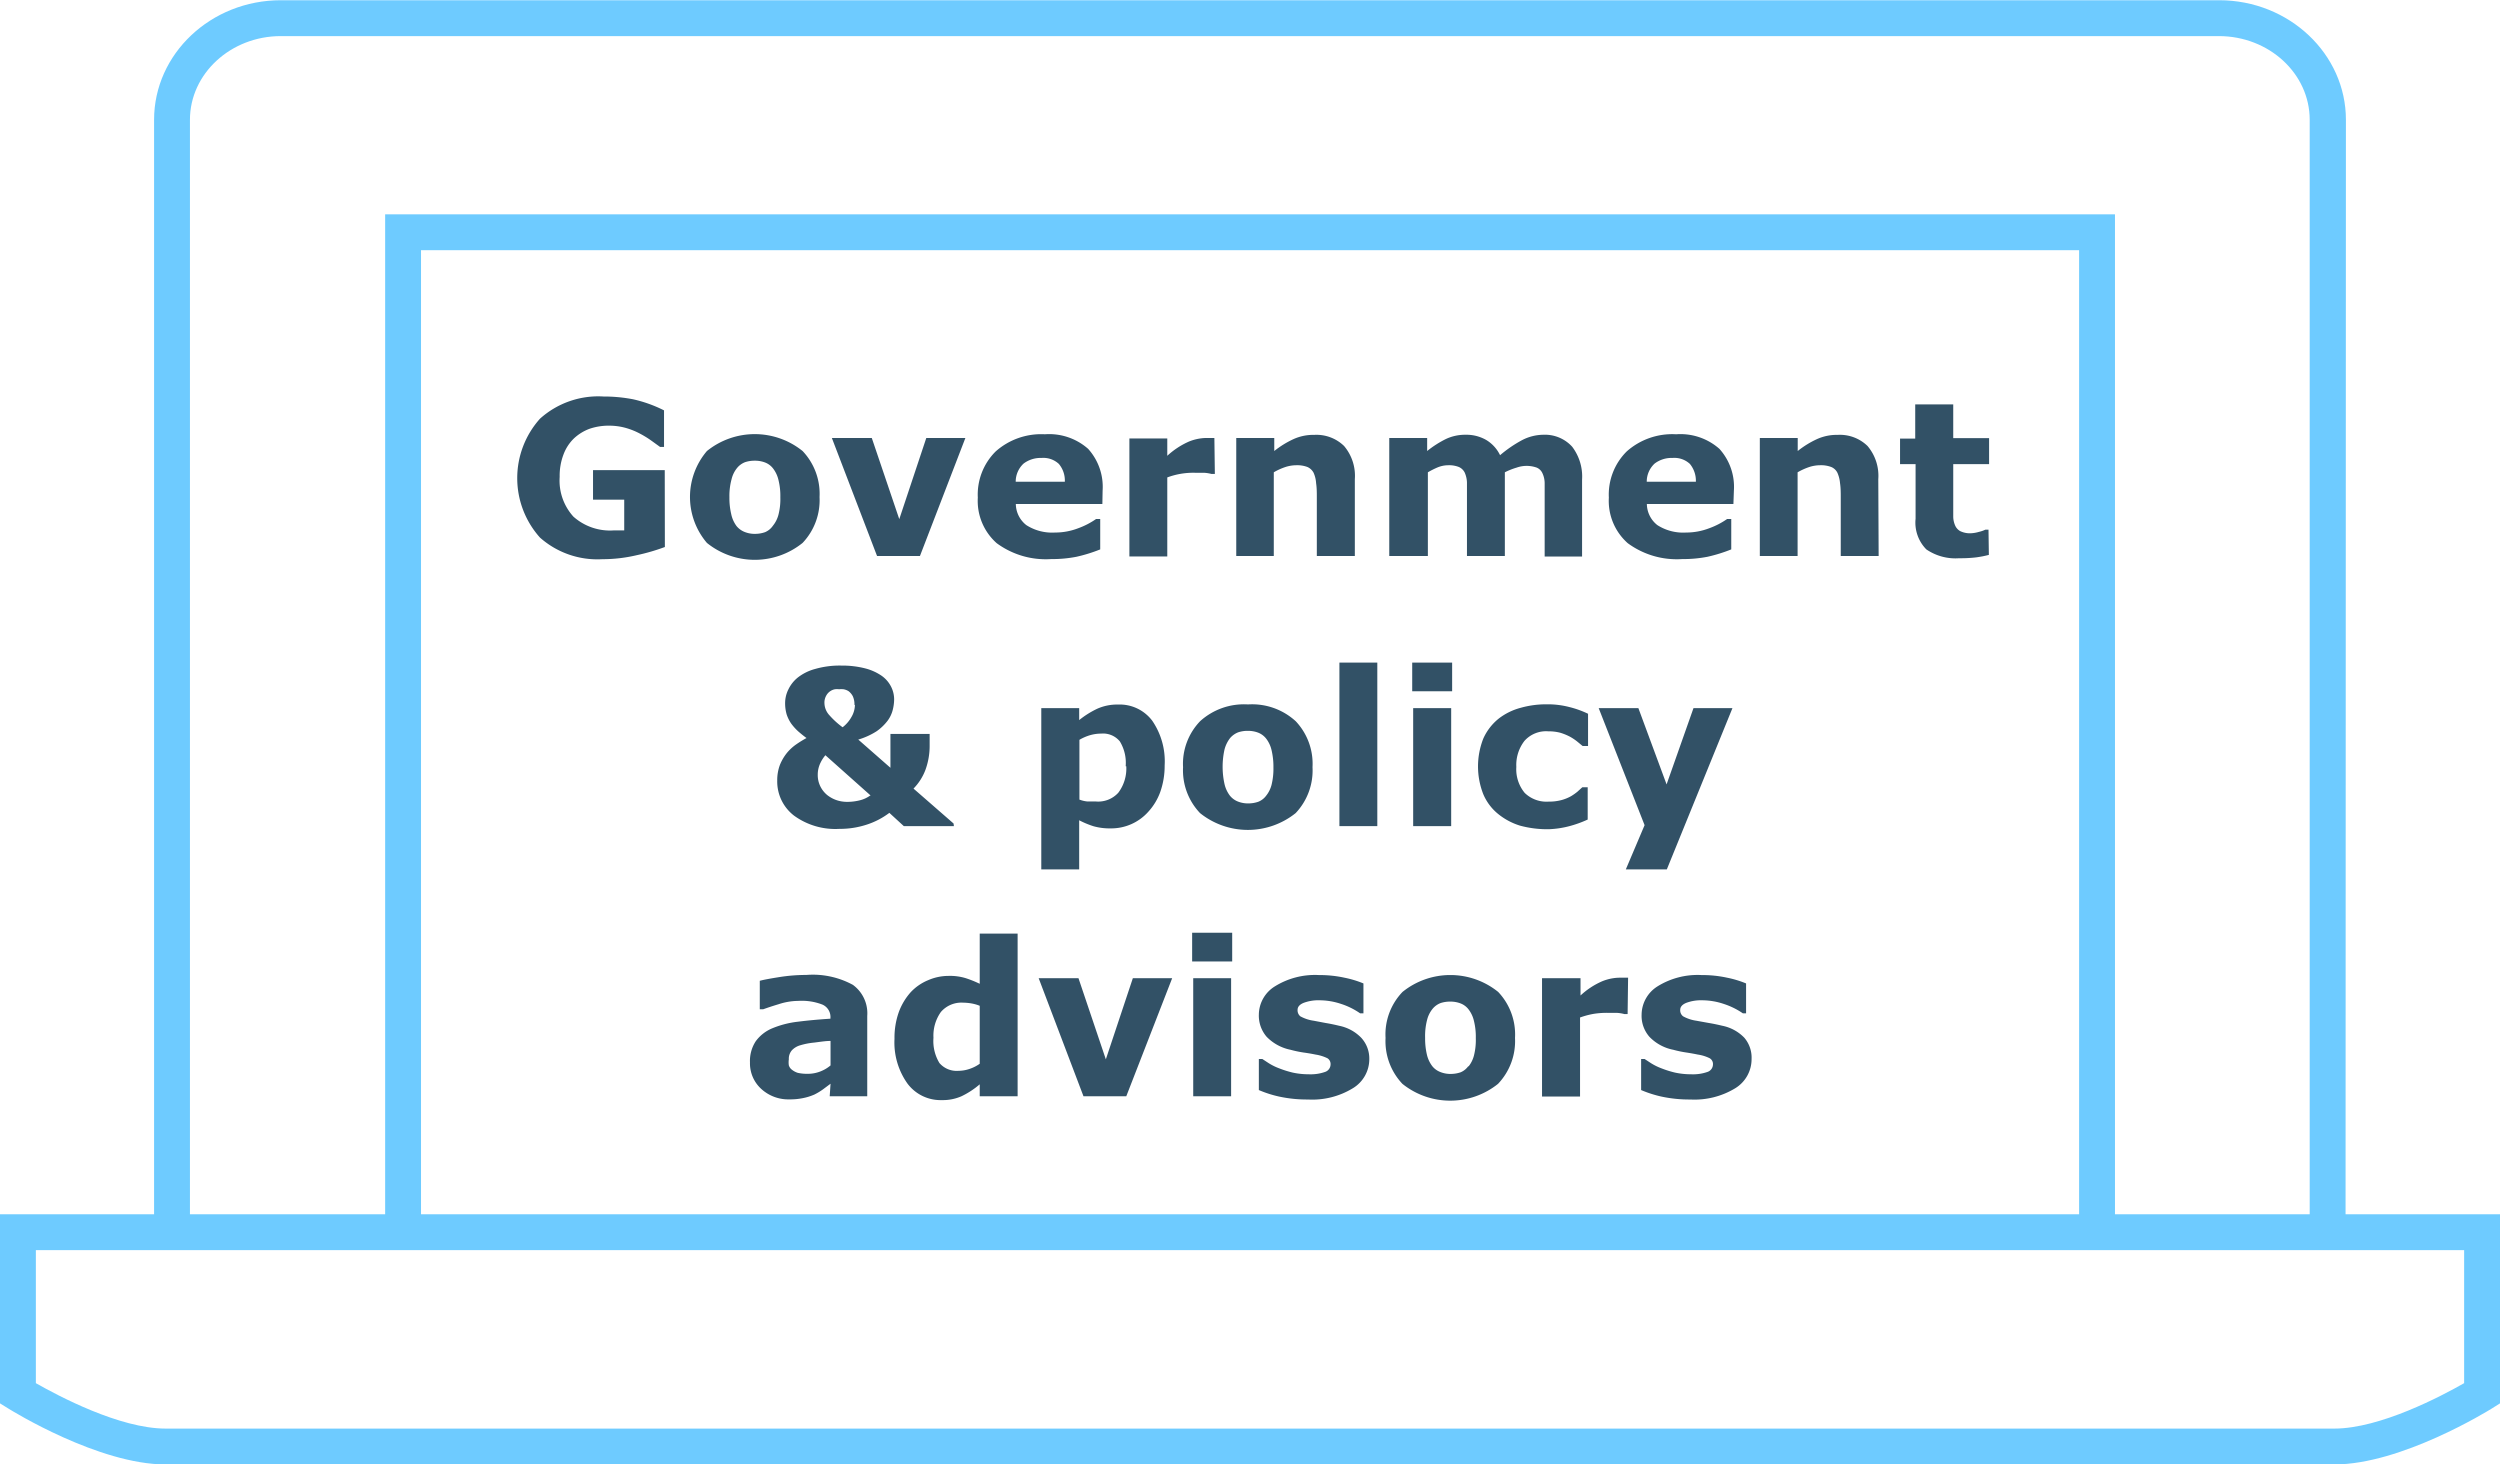<svg xmlns="http://www.w3.org/2000/svg" viewBox="0 0 209.14 122.51"><defs><style>.cls-1{fill:#6ecbff;}.cls-2{isolation:isolate;}.cls-3{fill:#325166;}</style></defs><g id="Capa_3" data-name="Capa 3"><g id="Group_332" data-name="Group 332"><g id="Path_520" data-name="Path 520"><path class="cls-1" d="M304,285.25h-3V192.19c0-3.87-3.41-7-7.6-7H131.27c-4.19,0-7.6,3.15-7.6,7v93.06h-3V192.19c0-5.52,4.76-10,10.6-10H293.43c5.85,0,10.6,4.5,10.6,10Z" transform="translate(-107.78 -182.17)"/></g><g id="Path_521" data-name="Path 521"><polygon class="cls-1" points="35.22 103.08 32.22 103.08 32.22 17.93 176.93 17.93 176.93 103.08 173.93 103.08 173.93 20.93 35.22 20.93 35.22 103.08"/></g><g id="Path_522" data-name="Path 522"><path class="cls-1" d="M303.06,304.68H121.64c-5.6,0-12.84-4.48-13.15-4.67l-.71-.44V283.75H316.92v15.82l-.7.44C315.91,300.2,308.66,304.68,303.06,304.68Zm-192.28-6.8c1.87,1.06,7,3.8,10.86,3.8H303.06c3.84,0,9-2.74,10.86-3.8V286.75H110.78Z" transform="translate(-107.78 -182.17)"/></g></g><g id="Government_policy_advisors" data-name="Government policy advisors" class="cls-2"><g class="cls-2"><path class="cls-3" d="M163.4,227.93a16.73,16.73,0,0,1-2.33.68,12.46,12.46,0,0,1-2.89.34,7.23,7.23,0,0,1-5.23-1.81,7.45,7.45,0,0,1,0-9.94,7.28,7.28,0,0,1,5.31-1.86,13,13,0,0,1,2.47.23,11.13,11.13,0,0,1,2.6.93v3.06H163l-.72-.52a8,8,0,0,0-.92-.57,6,6,0,0,0-1.19-.49,5.17,5.17,0,0,0-1.44-.2,4.93,4.93,0,0,0-1.63.26,3.88,3.88,0,0,0-1.31.81,3.62,3.62,0,0,0-.87,1.34,5,5,0,0,0-.32,1.88,4.48,4.48,0,0,0,1.15,3.32,4.6,4.6,0,0,0,3.4,1.15h.43l.42,0v-2.57h-2.61v-2.47h6Z" transform="translate(-107.78 -182.17)"/><path class="cls-3" d="M176.34,223.75a5.19,5.19,0,0,1-1.42,3.84,6.37,6.37,0,0,1-8,0,5.92,5.92,0,0,1,0-7.69,6.37,6.37,0,0,1,8,0A5.19,5.19,0,0,1,176.34,223.75Zm-3.9,2.4a2.44,2.44,0,0,0,.46-.91,5.24,5.24,0,0,0,.16-1.47,5.51,5.51,0,0,0-.16-1.46,2.49,2.49,0,0,0-.44-.94,1.53,1.53,0,0,0-.68-.51,2.34,2.34,0,0,0-.85-.15,2.55,2.55,0,0,0-.81.12,1.61,1.61,0,0,0-.68.49,2.36,2.36,0,0,0-.46.94,5.33,5.33,0,0,0-.18,1.51,5.77,5.77,0,0,0,.15,1.4,2.54,2.54,0,0,0,.44,1,1.65,1.65,0,0,0,.68.5,2.24,2.24,0,0,0,.89.16,2.48,2.48,0,0,0,.82-.14A1.51,1.51,0,0,0,172.44,226.15Z" transform="translate(-107.78 -182.17)"/><path class="cls-3" d="M188.54,218.81l-3.8,9.87h-3.59l-3.78-9.87h3.34l2.3,6.79,2.26-6.79Z" transform="translate(-107.78 -182.17)"/><path class="cls-3" d="M200,224.33h-7.24a2.28,2.28,0,0,0,.88,1.77,4,4,0,0,0,2.4.62,5.34,5.34,0,0,0,1.94-.36,6.39,6.39,0,0,0,1.49-.77h.35v2.54a12.72,12.72,0,0,1-2,.62,10.58,10.58,0,0,1-2.1.19,6.91,6.91,0,0,1-4.56-1.33,4.72,4.72,0,0,1-1.58-3.81,5.08,5.08,0,0,1,1.5-3.87,5.73,5.73,0,0,1,4.11-1.43,4.92,4.92,0,0,1,3.62,1.22,4.74,4.74,0,0,1,1.21,3.5Zm-3.14-1.86a2.17,2.17,0,0,0-.5-1.49,1.9,1.9,0,0,0-1.45-.5,2.36,2.36,0,0,0-1.5.47,2.06,2.06,0,0,0-.66,1.52Z" transform="translate(-107.78 -182.17)"/><path class="cls-3" d="M209.41,221.82h-.28a3.06,3.06,0,0,0-.65-.1c-.3,0-.55,0-.74,0a6.23,6.23,0,0,0-2.31.39v6.61h-3.17v-9.87h3.17v1.45a6.58,6.58,0,0,1,1.81-1.19,4,4,0,0,1,1.42-.3H209l.37,0Z" transform="translate(-107.78 -182.17)"/><path class="cls-3" d="M221.12,228.68h-3.18v-4.9c0-.39,0-.79-.06-1.19a2.5,2.5,0,0,0-.21-.87,1.08,1.08,0,0,0-.51-.48,2.42,2.42,0,0,0-.95-.15,3,3,0,0,0-.87.14,5.09,5.09,0,0,0-1,.45v7H211.2v-9.87h3.18v1.09a7.74,7.74,0,0,1,1.62-1,4,4,0,0,1,1.72-.35,3.31,3.31,0,0,1,2.5.93,3.86,3.86,0,0,1,.9,2.78Z" transform="translate(-107.78 -182.17)"/><path class="cls-3" d="M233.67,221.68v7H230.5v-4.93c0-.48,0-.89,0-1.23a2.25,2.25,0,0,0-.19-.82,1,1,0,0,0-.48-.46,2.22,2.22,0,0,0-.9-.15,2.39,2.39,0,0,0-.91.19,7.25,7.25,0,0,0-.79.4v7H224v-9.87h3.17v1.09a8.6,8.6,0,0,1,1.56-1,3.76,3.76,0,0,1,1.65-.36,3.33,3.33,0,0,1,1.72.43,3,3,0,0,1,1.17,1.28,10.43,10.43,0,0,1,1.84-1.26,3.93,3.93,0,0,1,1.76-.45,3.08,3.08,0,0,1,2.43,1,4.12,4.12,0,0,1,.83,2.76v6.43H237v-4.93q0-.74,0-1.23a2,2,0,0,0-.19-.82.92.92,0,0,0-.47-.46,2.52,2.52,0,0,0-1.69,0A5.82,5.82,0,0,0,233.67,221.68Z" transform="translate(-107.78 -182.17)"/><path class="cls-3" d="M252.79,224.33h-7.24a2.28,2.28,0,0,0,.88,1.77,4,4,0,0,0,2.4.62,5.38,5.38,0,0,0,1.94-.36,6.39,6.39,0,0,0,1.49-.77h.35v2.54a12.72,12.72,0,0,1-2,.62,10.58,10.58,0,0,1-2.1.19,6.91,6.91,0,0,1-4.56-1.33,4.72,4.72,0,0,1-1.58-3.81,5.08,5.08,0,0,1,1.5-3.87A5.73,5.73,0,0,1,248,218.5a4.92,4.92,0,0,1,3.62,1.22,4.74,4.74,0,0,1,1.21,3.5Zm-3.14-1.86a2.22,2.22,0,0,0-.5-1.49,1.9,1.9,0,0,0-1.45-.5,2.34,2.34,0,0,0-1.5.47,2.06,2.06,0,0,0-.66,1.52Z" transform="translate(-107.78 -182.17)"/><path class="cls-3" d="M264.94,228.68h-3.17v-4.9c0-.39,0-.79-.06-1.19a2.71,2.71,0,0,0-.22-.87,1,1,0,0,0-.51-.48,2.4,2.4,0,0,0-.94-.15,3,3,0,0,0-.88.14,5.4,5.4,0,0,0-1,.45v7H255v-9.87h3.17v1.09a7.74,7.74,0,0,1,1.62-1,4,4,0,0,1,1.72-.35,3.31,3.31,0,0,1,2.5.93,3.86,3.86,0,0,1,.9,2.78Z" transform="translate(-107.78 -182.17)"/><path class="cls-3" d="M274.16,228.59a8.61,8.61,0,0,1-1.08.21,11.13,11.13,0,0,1-1.4.07,4.32,4.32,0,0,1-2.75-.74,3.18,3.18,0,0,1-.9-2.56V221h-1.3v-2.14H268V216h3.18v2.82h3V221h-3v4.41a1.94,1.94,0,0,0,.15.7,1,1,0,0,0,.43.49,1.85,1.85,0,0,0,.91.18,2.75,2.75,0,0,0,.64-.11,2.68,2.68,0,0,0,.56-.19h.26Z" transform="translate(-107.78 -182.17)"/></g><g class="cls-2"><path class="cls-3" d="M187.58,251.28h-4.19l-1.21-1.11a6.39,6.39,0,0,1-1.94,1,7.19,7.19,0,0,1-2.24.34,5.86,5.86,0,0,1-3.81-1.12,3.6,3.6,0,0,1-1.39-2.92,3.65,3.65,0,0,1,.22-1.3,4,4,0,0,1,.58-1,3.9,3.9,0,0,1,.79-.73,9.62,9.62,0,0,1,.86-.53c-.25-.18-.48-.37-.71-.57a4.43,4.43,0,0,1-.58-.65,3.08,3.08,0,0,1-.37-.75,3.32,3.32,0,0,1-.13-.93,2.57,2.57,0,0,1,.27-1.16,2.87,2.87,0,0,1,.79-1,4.06,4.06,0,0,1,1.46-.72,7.42,7.42,0,0,1,2.19-.28,7.75,7.75,0,0,1,1.89.21,4.35,4.35,0,0,1,1.41.6,2.48,2.48,0,0,1,.82.89,2.35,2.35,0,0,1,.29,1.13,3.71,3.71,0,0,1-.12.89,2.56,2.56,0,0,1-.44.91,4.13,4.13,0,0,1-.9.86,6,6,0,0,1-1.54.7l2.69,2.36v-2.83h3.28v1a5.83,5.83,0,0,1-.35,2,4.49,4.49,0,0,1-1,1.57l3.35,2.92Zm-7-2.59-3.75-3.34a2.84,2.84,0,0,0-.41.63,2.24,2.24,0,0,0-.23,1,2.12,2.12,0,0,0,.23,1,2.19,2.19,0,0,0,.56.7,2.64,2.64,0,0,0,.79.43,2.74,2.74,0,0,0,.84.14,4.24,4.24,0,0,0,1.06-.12A2.53,2.53,0,0,0,180.62,248.69Zm-1.32-7.55a1.63,1.63,0,0,0-.14-.73,1.28,1.28,0,0,0-.34-.41,1.15,1.15,0,0,0-.44-.17,2,2,0,0,0-.37,0,1.42,1.42,0,0,0-.34,0,1.05,1.05,0,0,0-.74.55,1.18,1.18,0,0,0-.14.63,1.54,1.54,0,0,0,.42,1,6.9,6.9,0,0,0,1.1,1,2.83,2.83,0,0,0,.74-.86A2.07,2.07,0,0,0,179.3,241.14Z" transform="translate(-107.78 -182.17)"/><path class="cls-3" d="M205.21,246.21a6.54,6.54,0,0,1-.37,2.22,4.92,4.92,0,0,1-1,1.65,4.15,4.15,0,0,1-3.15,1.39,5,5,0,0,1-1.43-.18,7.48,7.48,0,0,1-1.2-.5v4.11h-3.17V241.41h3.17v1a7.54,7.54,0,0,1,1.49-.94,4.05,4.05,0,0,1,1.75-.36,3.41,3.41,0,0,1,2.87,1.35A6,6,0,0,1,205.21,246.21Zm-3.26.06a3.44,3.44,0,0,0-.49-2.08,1.81,1.81,0,0,0-1.55-.65,3.42,3.42,0,0,0-.93.13,4,4,0,0,0-.9.39v5a2.5,2.5,0,0,0,.68.16c.24,0,.47,0,.71,0a2.27,2.27,0,0,0,1.86-.73A3.37,3.37,0,0,0,202,246.27Z" transform="translate(-107.78 -182.17)"/><path class="cls-3" d="M217.58,246.35a5.19,5.19,0,0,1-1.41,3.84,6.39,6.39,0,0,1-8,0,5.19,5.19,0,0,1-1.42-3.84,5.14,5.14,0,0,1,1.43-3.85,5.46,5.46,0,0,1,4-1.4,5.4,5.4,0,0,1,4,1.41A5.19,5.19,0,0,1,217.58,246.35Zm-3.89,2.4a2.44,2.44,0,0,0,.46-.91,5.65,5.65,0,0,0,.16-1.47,6,6,0,0,0-.16-1.46,2.49,2.49,0,0,0-.44-.94,1.59,1.59,0,0,0-.68-.51,2.37,2.37,0,0,0-.85-.15,2.47,2.47,0,0,0-.81.12,1.7,1.7,0,0,0-.69.49,2.66,2.66,0,0,0-.46.94,6.7,6.7,0,0,0,0,2.91,2.54,2.54,0,0,0,.44.95,1.62,1.62,0,0,0,.67.5,2.29,2.29,0,0,0,.9.16,2.52,2.52,0,0,0,.82-.14A1.51,1.51,0,0,0,213.69,248.75Z" transform="translate(-107.78 -182.17)"/><path class="cls-3" d="M223,251.28h-3.17V237.6H223Z" transform="translate(-107.78 -182.17)"/><path class="cls-3" d="M229.26,240h-3.34v-2.4h3.34Zm-.08,11.28H226v-9.87h3.18Z" transform="translate(-107.78 -182.17)"/><path class="cls-3" d="M237.3,251.54a8.71,8.71,0,0,1-2.36-.3,5.46,5.46,0,0,1-1.86-1,4.27,4.27,0,0,1-1.21-1.62,6.35,6.35,0,0,1,0-4.67,4.49,4.49,0,0,1,1.28-1.66,5.17,5.17,0,0,1,1.85-.91,7.84,7.84,0,0,1,2.17-.29,7.19,7.19,0,0,1,1.86.22,8.19,8.19,0,0,1,1.6.57v2.7h-.45l-.45-.37a4.3,4.3,0,0,0-.63-.42,4.66,4.66,0,0,0-.79-.32,3.75,3.75,0,0,0-1-.12,2.42,2.42,0,0,0-2,.8,3.29,3.29,0,0,0-.68,2.18,3.09,3.09,0,0,0,.7,2.17,2.61,2.61,0,0,0,2,.73,4,4,0,0,0,1.08-.13,3.5,3.5,0,0,0,.79-.32,4.48,4.48,0,0,0,.53-.37l.42-.38h.45v2.7a9.34,9.34,0,0,1-1.56.56A7.81,7.81,0,0,1,237.3,251.54Z" transform="translate(-107.78 -182.17)"/><path class="cls-3" d="M247.2,247.79l2.25-6.38h3.26l-5.49,13.49h-3.43l1.57-3.7-3.84-9.79h3.32Z" transform="translate(-107.78 -182.17)"/></g><g class="cls-2"><path class="cls-3" d="M177.26,272.83l-.63.47a5.17,5.17,0,0,1-.71.43,4.57,4.57,0,0,1-1,.31,5.35,5.35,0,0,1-1.1.1,3.35,3.35,0,0,1-2.35-.87,2.89,2.89,0,0,1-.95-2.22,3,3,0,0,1,.48-1.77,3.26,3.26,0,0,1,1.37-1.08,7.94,7.94,0,0,1,2.18-.56c.87-.11,1.77-.19,2.7-.25v-.05a1.13,1.13,0,0,0-.67-1.13,4.76,4.76,0,0,0-2-.31,5.41,5.41,0,0,0-1.67.28c-.6.18-1,.32-1.28.42h-.29v-2.38c.33-.09.88-.19,1.63-.31a14.35,14.35,0,0,1,2.26-.18,7,7,0,0,1,3.9.83,2.94,2.94,0,0,1,1.2,2.6v6.72h-3.14Zm0-1.53v-2.05c-.42,0-.89.08-1.38.14a5.88,5.88,0,0,0-1.14.22,1.54,1.54,0,0,0-.72.43,1.08,1.08,0,0,0-.25.75,1.79,1.79,0,0,0,0,.5.72.72,0,0,0,.26.37,1.53,1.53,0,0,0,.49.26,3.59,3.59,0,0,0,.87.08,2.83,2.83,0,0,0,1-.19A3,3,0,0,0,177.26,271.3Z" transform="translate(-107.78 -182.17)"/><path class="cls-3" d="M192.91,273.88h-3.17v-1a6.91,6.91,0,0,1-1.53,1,3.87,3.87,0,0,1-1.64.32,3.45,3.45,0,0,1-2.88-1.39,5.92,5.92,0,0,1-1.08-3.74,6.4,6.4,0,0,1,.36-2.23,5.16,5.16,0,0,1,1-1.67,4.18,4.18,0,0,1,1.45-1,4.29,4.29,0,0,1,1.7-.36,4.51,4.51,0,0,1,1.45.19,9.22,9.22,0,0,1,1.17.47v-4.2h3.17Zm-3.17-2.72v-4.85a3.4,3.4,0,0,0-.71-.2,4.16,4.16,0,0,0-.67-.06,2.26,2.26,0,0,0-1.87.78,3.41,3.41,0,0,0-.62,2.16,3.54,3.54,0,0,0,.5,2.11,1.9,1.9,0,0,0,1.6.65,2.88,2.88,0,0,0,.92-.16A3.23,3.23,0,0,0,189.74,271.16Z" transform="translate(-107.78 -182.17)"/><path class="cls-3" d="M205.84,264,202,273.88h-3.58L194.67,264H198l2.29,6.79,2.26-6.79Z" transform="translate(-107.78 -182.17)"/><path class="cls-3" d="M210.86,262.6h-3.35v-2.4h3.35Zm-.09,11.28H207.6V264h3.17Z" transform="translate(-107.78 -182.17)"/><path class="cls-3" d="M222.33,270.75a2.84,2.84,0,0,1-1.38,2.46,6.5,6.5,0,0,1-3.75.94,11,11,0,0,1-2.39-.24,9.46,9.46,0,0,1-1.72-.55v-2.6h.29l.55.36a4.81,4.81,0,0,0,.88.43,8.26,8.26,0,0,0,1.12.35,6.24,6.24,0,0,0,1.33.14,3.65,3.65,0,0,0,1.38-.2.67.67,0,0,0,.45-.62.57.57,0,0,0-.26-.52,3.47,3.47,0,0,0-1-.31c-.24-.05-.56-.11-1-.17a9.43,9.43,0,0,1-1.09-.23,3.84,3.84,0,0,1-2-1.09,2.71,2.71,0,0,1-.65-1.85,2.81,2.81,0,0,1,1.35-2.37,6.34,6.34,0,0,1,3.69-.94,9.77,9.77,0,0,1,2.12.22,8.57,8.57,0,0,1,1.59.48v2.5h-.28a6,6,0,0,0-1.6-.79,5.74,5.74,0,0,0-1.82-.3,3.48,3.48,0,0,0-1.29.21c-.35.14-.52.34-.52.59a.65.65,0,0,0,.23.54,3.24,3.24,0,0,0,1.12.37l1,.19c.37.06.75.14,1.12.23a3.55,3.55,0,0,1,1.85,1A2.56,2.56,0,0,1,222.33,270.75Z" transform="translate(-107.78 -182.17)"/><path class="cls-3" d="M234.52,269a5.19,5.19,0,0,1-1.42,3.84,6.39,6.39,0,0,1-8,0,5.19,5.19,0,0,1-1.41-3.84,5.13,5.13,0,0,1,1.42-3.85,6.37,6.37,0,0,1,8,0A5.17,5.17,0,0,1,234.52,269Zm-3.9,2.4a2.44,2.44,0,0,0,.46-.91,5.24,5.24,0,0,0,.16-1.47,5.51,5.51,0,0,0-.16-1.46,2.49,2.49,0,0,0-.44-.94,1.53,1.53,0,0,0-.68-.51,2.34,2.34,0,0,0-.85-.15,2.55,2.55,0,0,0-.81.12,1.61,1.61,0,0,0-.68.49,2.36,2.36,0,0,0-.46.94A5.33,5.33,0,0,0,227,269a5.83,5.83,0,0,0,.15,1.4,2.54,2.54,0,0,0,.44.95,1.59,1.59,0,0,0,.68.5,2.24,2.24,0,0,0,.89.16,2.52,2.52,0,0,0,.82-.14A1.51,1.51,0,0,0,230.62,271.35Z" transform="translate(-107.78 -182.17)"/><path class="cls-3" d="M243.94,267h-.28a3.18,3.18,0,0,0-.65-.1c-.3,0-.55,0-.75,0a7,7,0,0,0-1.19.09,6.86,6.86,0,0,0-1.11.3v6.61h-3.18V264H240v1.45a6.36,6.36,0,0,1,1.81-1.19,4,4,0,0,1,1.42-.3h.38l.37,0Z" transform="translate(-107.78 -182.17)"/><path class="cls-3" d="M254.31,270.75a2.85,2.85,0,0,1-1.37,2.46,6.55,6.55,0,0,1-3.75.94,11.08,11.08,0,0,1-2.4-.24,9.73,9.73,0,0,1-1.72-.55v-2.6h.29l.55.36a4.81,4.81,0,0,0,.88.43,8.26,8.26,0,0,0,1.12.35,6.33,6.33,0,0,0,1.34.14,3.65,3.65,0,0,0,1.38-.2.67.67,0,0,0,.45-.62.56.56,0,0,0-.27-.52,3.36,3.36,0,0,0-1-.31c-.24-.05-.55-.11-.95-.17a9.19,9.19,0,0,1-1.1-.23,3.77,3.77,0,0,1-2-1.09,2.66,2.66,0,0,1-.65-1.85,2.82,2.82,0,0,1,1.34-2.37,6.34,6.34,0,0,1,3.69-.94,9.71,9.71,0,0,1,2.12.22,8.57,8.57,0,0,1,1.59.48v2.5h-.27a6.19,6.19,0,0,0-1.61-.79,5.69,5.69,0,0,0-1.82-.3,3.48,3.48,0,0,0-1.29.21c-.35.14-.52.34-.52.59a.63.63,0,0,0,.24.54,3.24,3.24,0,0,0,1.11.37l1.05.19c.37.06.74.14,1.12.23a3.52,3.52,0,0,1,1.84,1A2.56,2.56,0,0,1,254.31,270.75Z" transform="translate(-107.78 -182.17)"/></g></g></g></svg>